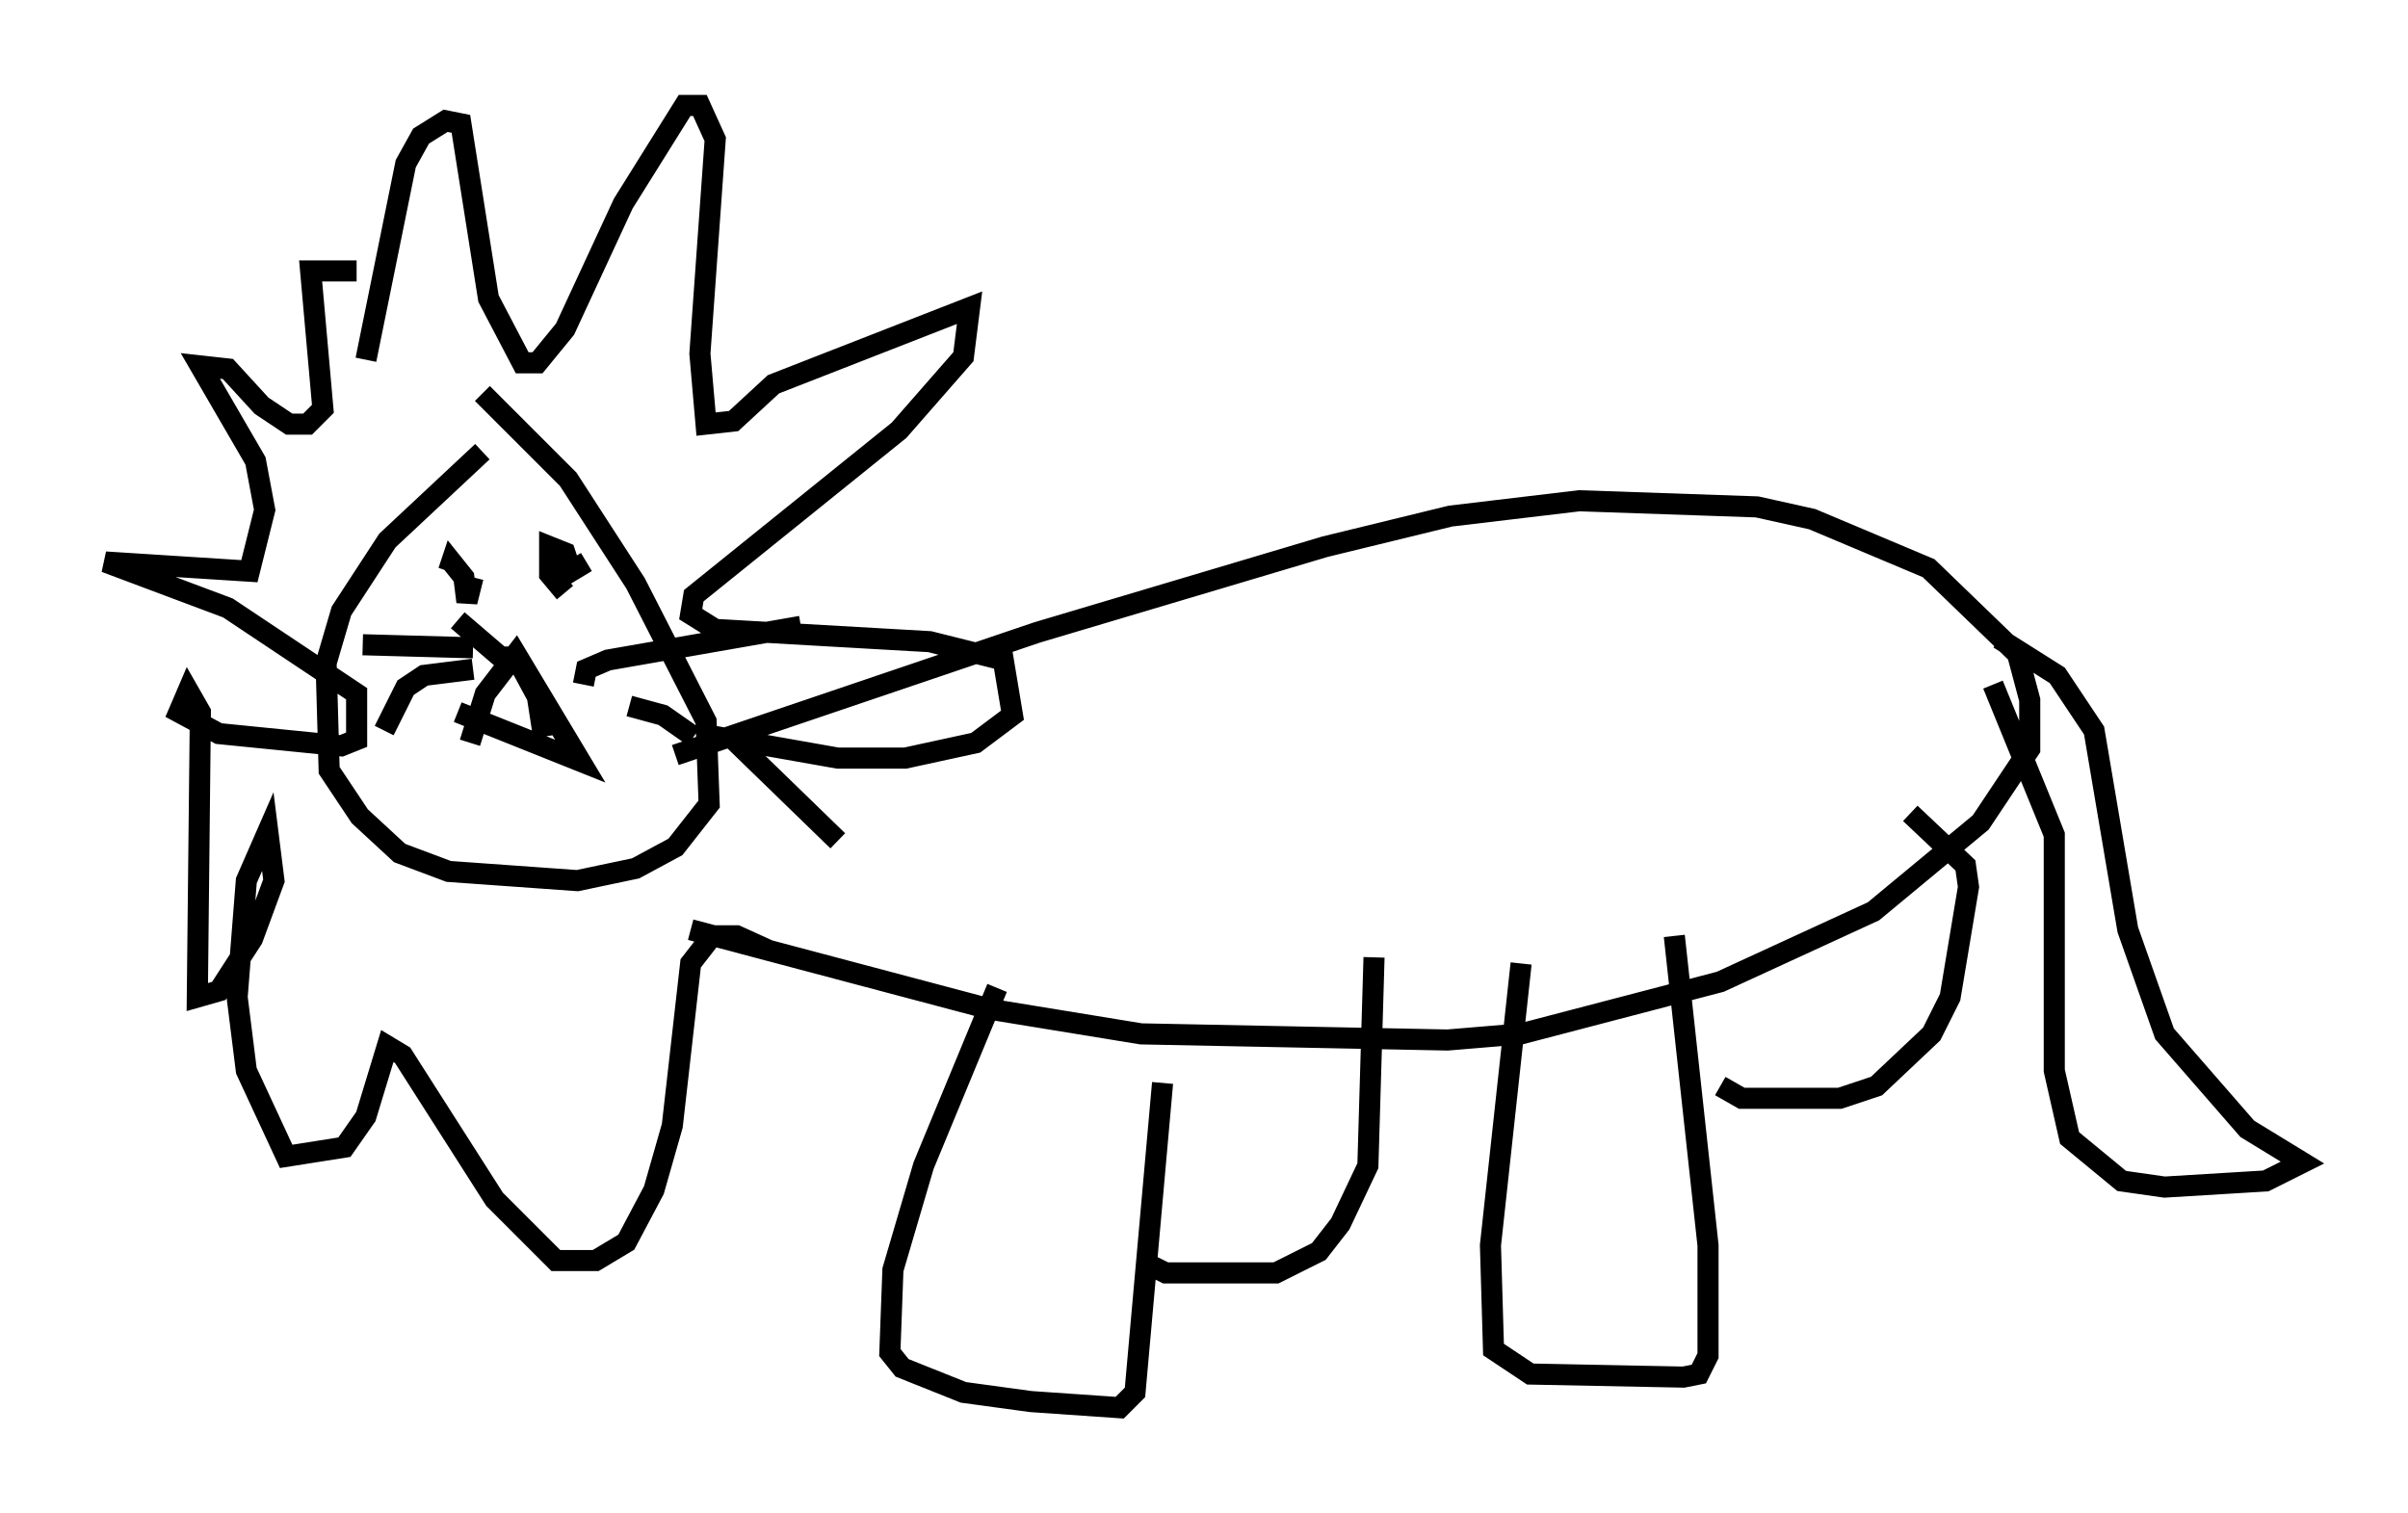 <?xml version="1.0" encoding="utf-8" ?>
<svg baseProfile="full" height="71.732" version="1.1" width="114.145" xmlns="http://www.w3.org/2000/svg" xmlns:ev="http://www.w3.org/2001/xml-events" xmlns:xlink="http://www.w3.org/1999/xlink"><defs /><rect fill="white" height="71.732" width="114.145" x="0" y="0" /><path d="M24.754, 21.268 m-1.888, 0.145 l-4.503, 4.212 -2.179, 3.341 l-0.726, 2.469 0.145, 5.084 l1.453, 2.179 1.888, 1.743 l2.324, 0.872 6.101, 0.436 l2.76, -0.581 1.888, -1.017 l1.598, -2.034 -0.145, -3.922 l-3.341, -6.536 -3.196, -4.939 l-4.067, -4.067 m-5.52, -1.598 l1.888, -9.296 0.726, -1.307 l1.162, -0.726 0.726, 0.145 l1.307, 8.279 1.598, 3.05 l0.726, 0.0 1.307, -1.598 l2.76, -5.955 2.905, -4.648 l0.726, 0.0 0.726, 1.598 l-0.726, 10.168 0.291, 3.341 l1.307, -0.145 1.888, -1.743 l9.296, -3.631 -0.291, 2.324 l-3.05, 3.486 -9.732, 7.844 l-0.145, 0.872 1.162, 0.726 l10.168, 0.581 3.486, 0.872 l0.436, 2.615 -1.743, 1.307 l-3.341, 0.726 -3.196, 0.0 l-4.939, -0.872 4.939, 4.793 m-3.196, 5.229 l-1.598, -0.726 -1.162, 0.0 l-1.017, 1.307 -0.872, 7.698 l-0.872, 3.05 -1.307, 2.469 l-1.453, 0.872 -1.888, 0.0 l-2.905, -2.905 -4.358, -6.827 l-0.726, -0.436 -1.017, 3.341 l-1.017, 1.453 -2.76, 0.436 l-1.888, -4.067 -0.436, -3.486 l0.436, -5.52 1.017, -2.324 l0.291, 2.324 -1.017, 2.76 l-1.598, 2.469 -1.017, 0.291 l0.145, -13.508 -0.581, -1.017 l-0.436, 1.017 1.888, 1.017 l5.81, 0.581 0.726, -0.291 l0.0, -2.179 -6.101, -4.067 l-5.81, -2.179 6.827, 0.436 l0.726, -2.905 -0.436, -2.324 l-2.615, -4.503 1.307, 0.145 l1.598, 1.743 1.307, 0.872 l0.872, 0.0 0.726, -0.726 l-0.581, -6.536 2.179, 0.0 m5.52, 14.525 l-0.291, 1.162 -0.145, -1.162 l-0.581, -0.726 -0.145, 0.436 m6.536, -0.436 l-0.726, 0.436 -0.291, -0.872 l-0.726, -0.291 0.0, 1.307 l0.726, 0.872 m-4.503, 7.117 l0.726, -2.324 1.453, -1.888 l3.05, 5.084 -5.81, -2.324 m0.726, -3.05 l-5.229, -0.145 m10.458, 1.888 l0.145, -0.726 1.017, -0.436 l9.151, -1.598 m-8.134, 3.777 l1.598, 0.436 1.453, 1.017 m-10.458, -3.196 l-2.324, 0.291 -0.872, 0.581 l-1.017, 2.034 m3.486, -5.229 l2.034, 1.743 0.726, 0.0 l1.017, 1.888 0.291, 1.888 m6.246, 0.872 l17.14, -5.81 13.654, -4.067 l5.955, -1.453 6.101, -0.726 l8.425, 0.291 2.615, 0.581 l5.52, 2.324 4.212, 4.067 l0.581, 2.179 0.0, 2.324 l-2.324, 3.486 -5.084, 4.212 l-7.263, 3.341 -9.441, 2.469 l-3.486, 0.291 -14.525, -0.291 l-7.117, -1.162 -14.235, -3.777 m62.022, -13.799 l2.76, 1.743 1.743, 2.615 l1.598, 9.441 1.743, 4.939 l3.922, 4.503 2.615, 1.598 l-1.743, 0.872 -4.793, 0.291 l-2.034, -0.291 -2.469, -2.034 l-0.726, -3.196 0.0, -11.184 l-2.905, -7.117 m-47.207, 14.38 l-3.486, 8.425 -1.453, 4.939 l-0.145, 3.922 0.581, 0.726 l2.905, 1.162 3.196, 0.436 l4.212, 0.291 0.726, -0.726 l1.307, -14.67 m-0.726, 8.57 l0.872, 0.436 5.229, 0.0 l2.034, -1.017 1.017, -1.307 l1.307, -2.76 0.291, -9.877 m6.972, 0.291 l-1.453, 13.363 0.145, 4.939 l1.743, 1.162 7.263, 0.145 l0.726, -0.145 0.436, -0.872 l0.0, -5.229 -1.598, -14.67 m2.179, 7.117 l1.017, 0.581 4.648, 0.0 l1.743, -0.581 2.615, -2.469 l0.872, -1.743 0.872, -5.229 l-0.145, -1.017 -2.615, -2.469 " fill="none" stroke="black" stroke-width="1" /></svg>